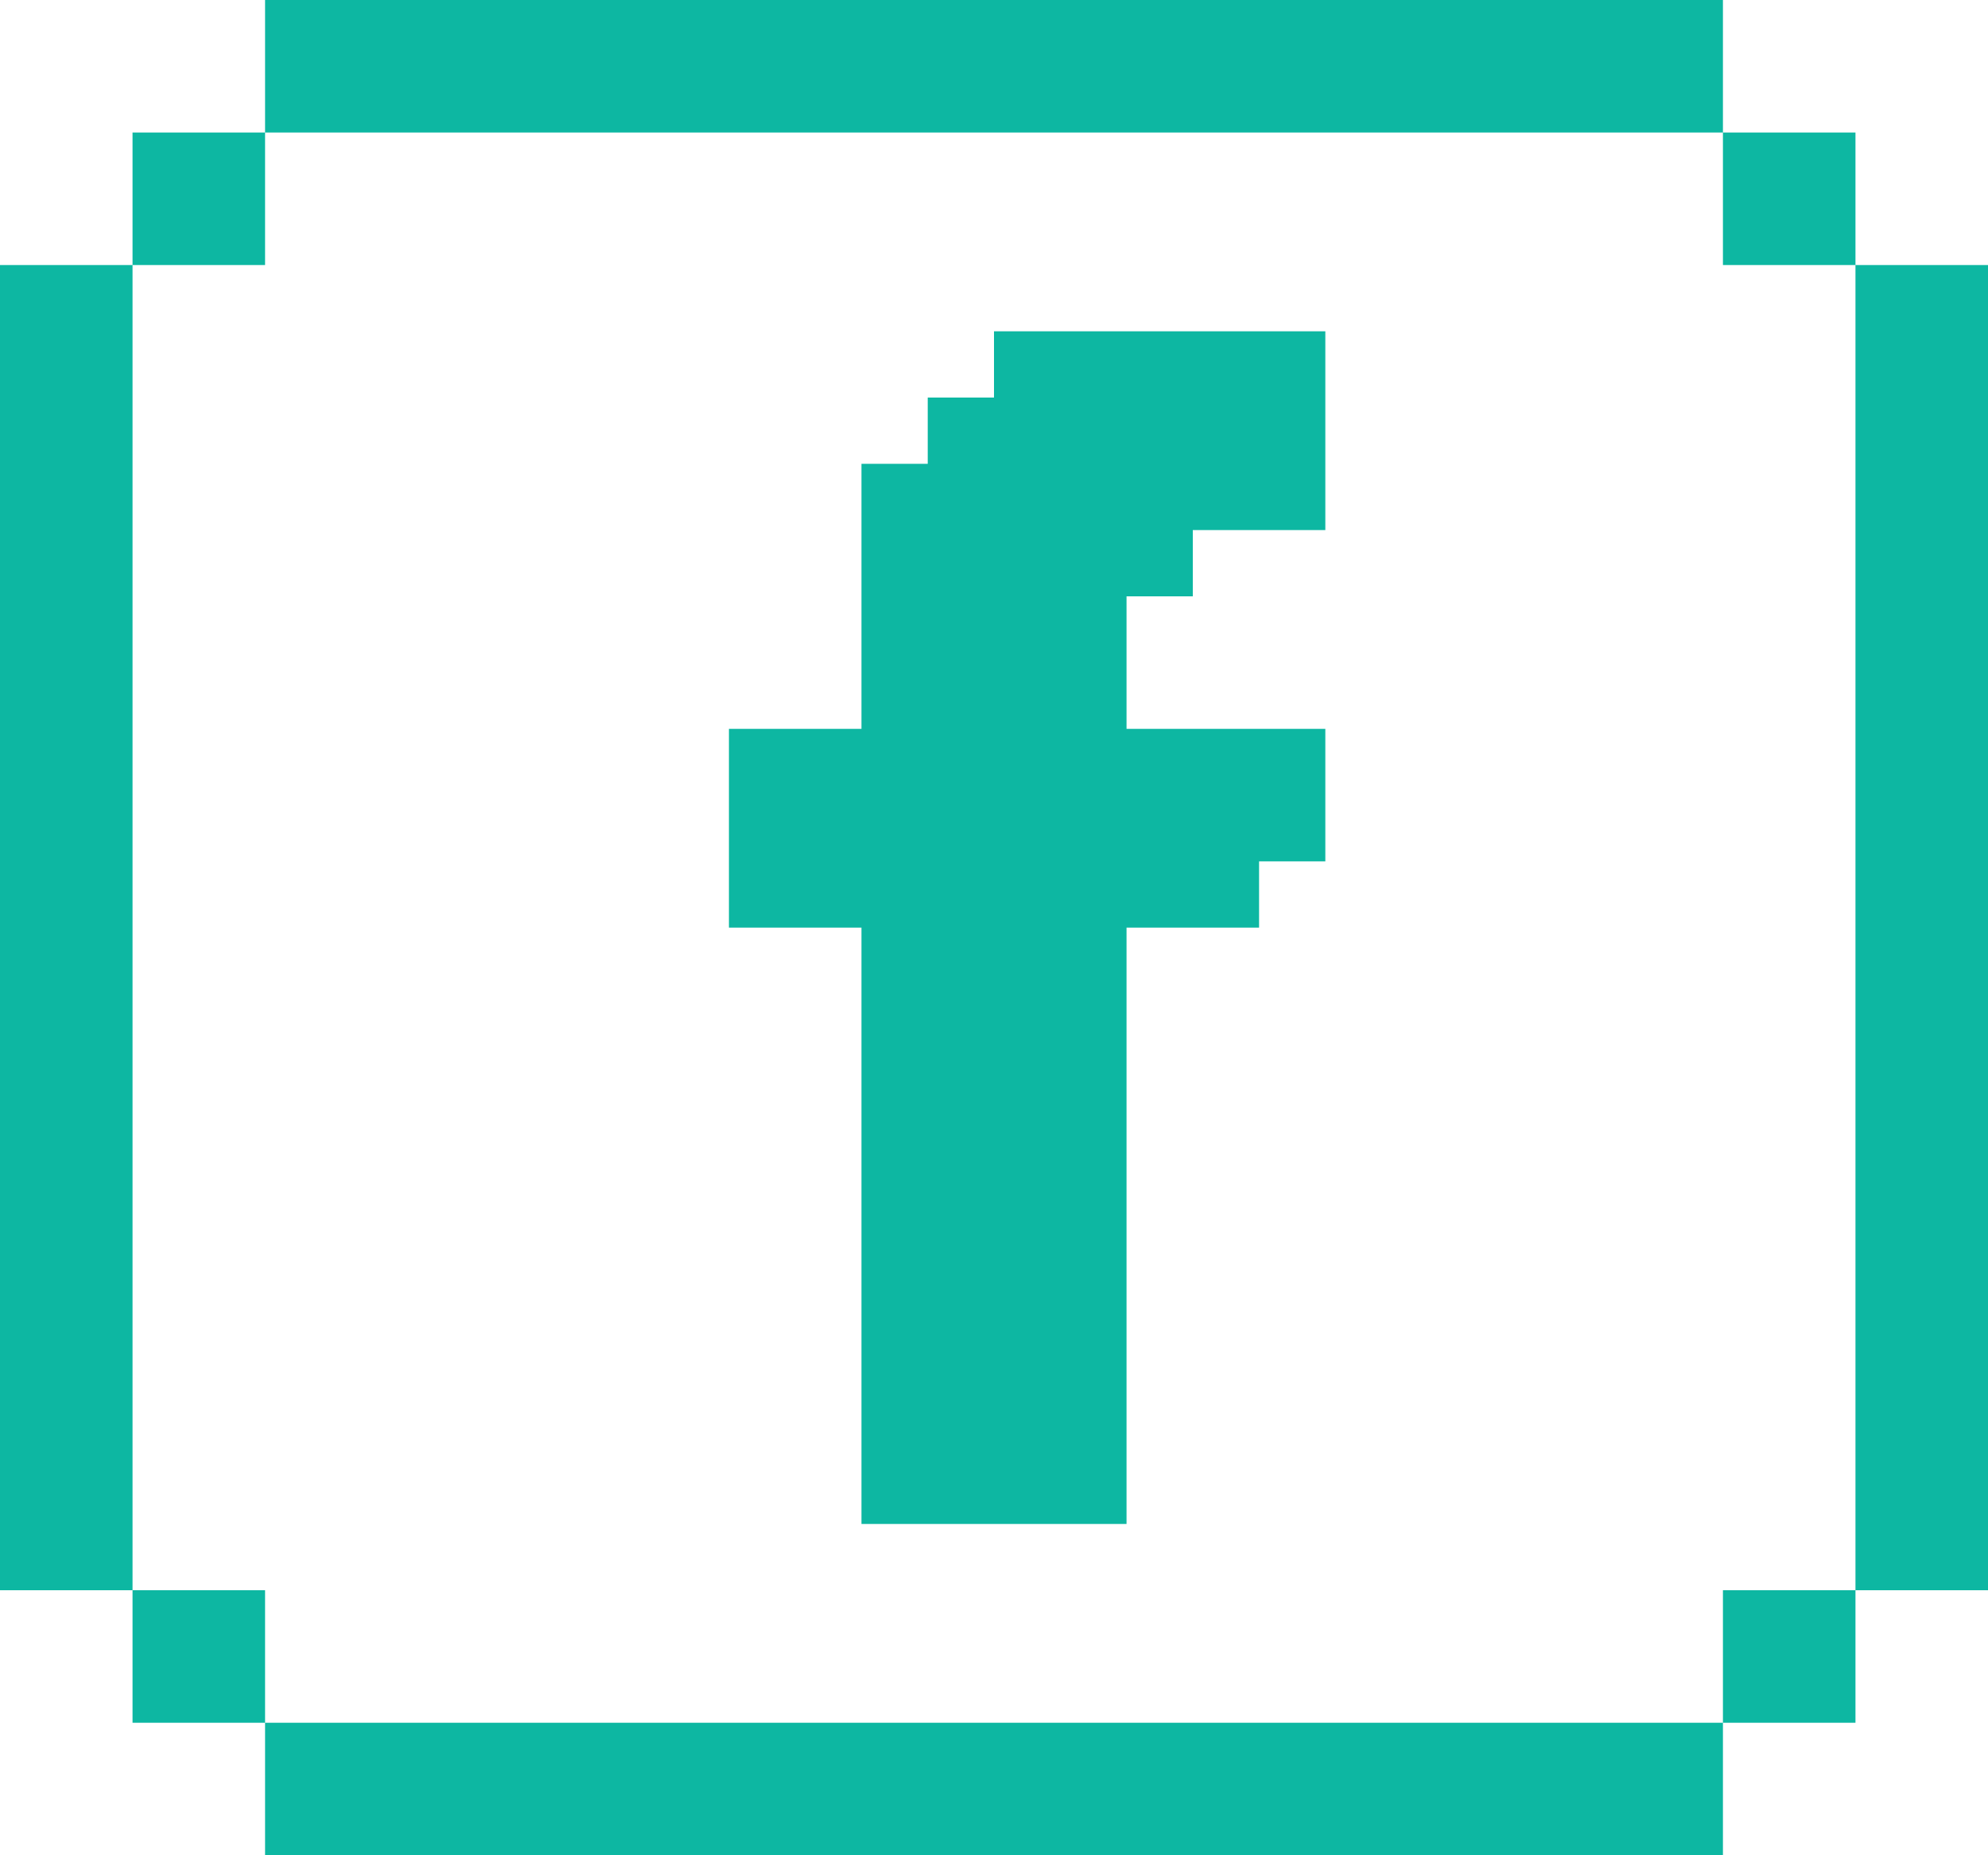 <svg fill="none" height="28" viewBox="0 0 30 28" width="30" xmlns="http://www.w3.org/2000/svg"><g fill="#0db7a2"><path d="m15 6v-1h5v3h-2v1h-1v2h3v2h-1v1h-2v9h-4v-9h-2v-3h2v-4h1v-1z"/><path clip-rule="evenodd" d="m26 0h-22v2h-2v2h-2v20h2v2h2v2h22v-2h2v-2h2v-20h-2v-2h-2zm0 2v2h2v20h-2v2h-22v-2h-2v-20h2v-2z" fill-rule="evenodd"/></g></svg>